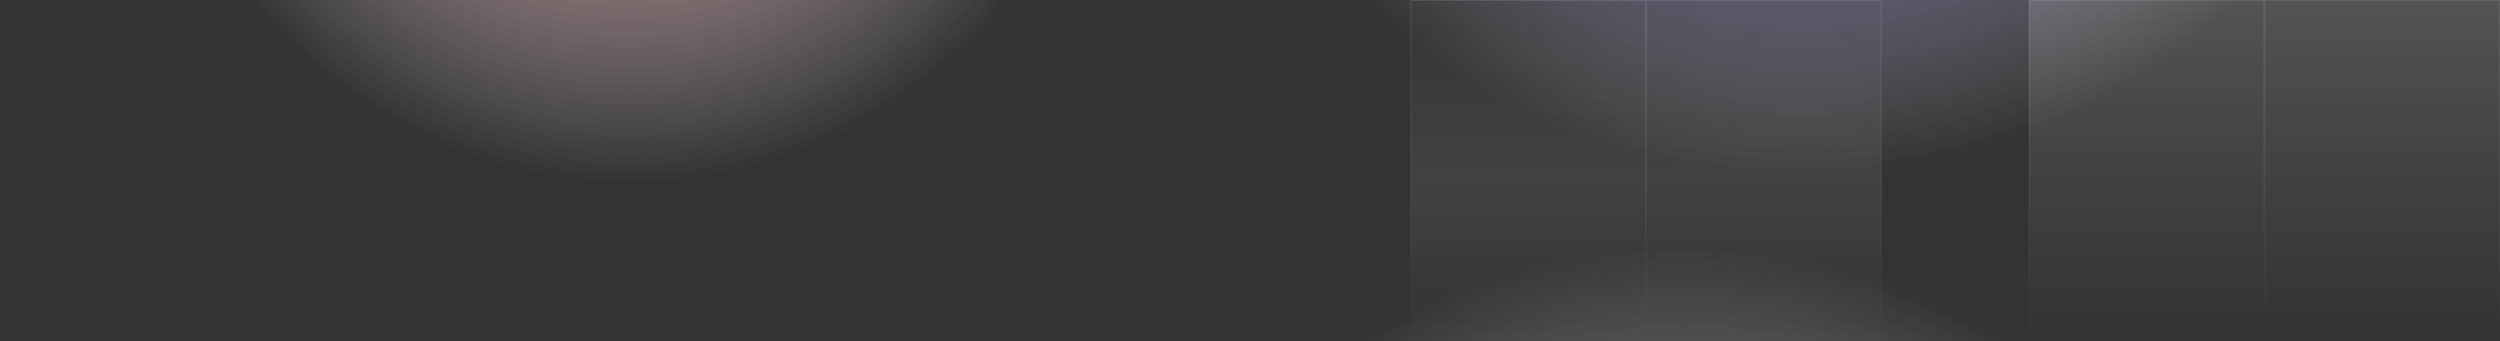 <svg xmlns="http://www.w3.org/2000/svg" width="2345" height="320" viewBox="0 0 2345 320" fill="none"><rect x="0" y="0" width="2345" height="320" fill="#333333" stroke="none"/><g clip-path="url(#clip0_1365_211)"><circle cx="590" cy="-293" r="482" fill="url(#paint0_radial_1365_211)"></circle><circle cx="1578.5" cy="839.5" r="629.5" fill="url(#paint1_radial_1365_211)"></circle><g opacity="0.5"><rect x="1903" width="221" height="320" fill="url(#paint2_linear_1365_211)"></rect><rect x="1903.5" y="0.5" width="220" height="319" stroke="url(#paint3_linear_1365_211)" stroke-opacity="0.5"></rect></g><g opacity="0.5"><rect x="1323" width="221" height="320" fill="url(#paint4_linear_1365_211)"></rect><rect x="1323.5" y="0.5" width="220" height="319" stroke="url(#paint5_linear_1365_211)" stroke-opacity="0.5"></rect></g><g opacity="0.5"><rect x="2124" width="221" height="320" fill="url(#paint6_linear_1365_211)"></rect><rect x="2124.5" y="0.5" width="220" height="319" stroke="url(#paint7_linear_1365_211)" stroke-opacity="0.5"></rect></g><g opacity="0.5"><rect x="1544" width="221" height="320" fill="url(#paint8_linear_1365_211)"></rect><rect x="1544.5" y="0.5" width="220" height="319" stroke="url(#paint9_linear_1365_211)" stroke-opacity="0.5"></rect></g><circle cx="1690" cy="-428" r="617" fill="url(#paint10_radial_1365_211)"></circle></g><defs><radialGradient id="paint0_radial_1365_211" cx="0" cy="0" r="1" gradientUnits="userSpaceOnUse" gradientTransform="translate(590 -293) rotate(90.053) scale(464.434)"><stop stop-color="#FF7688"></stop><stop offset="1" stop-color="white" stop-opacity="0"></stop></radialGradient><radialGradient id="paint1_radial_1365_211" cx="0" cy="0" r="1" gradientUnits="userSpaceOnUse" gradientTransform="translate(1578.5 839.5) rotate(90.053) scale(606.558)"><stop stop-color="#A5CDFF"></stop><stop offset="1" stop-color="white" stop-opacity="0"></stop></radialGradient><linearGradient id="paint2_linear_1365_211" x1="2013.5" y1="0" x2="2013.5" y2="320" gradientUnits="userSpaceOnUse"><stop stop-color="white" stop-opacity="0.32"></stop><stop offset="1" stop-color="#D9D9D9" stop-opacity="0"></stop><stop offset="1" stop-color="white" stop-opacity="0"></stop></linearGradient><linearGradient id="paint3_linear_1365_211" x1="2013.5" y1="0" x2="2013.5" y2="320" gradientUnits="userSpaceOnUse"><stop stop-color="white" stop-opacity="0.45"></stop><stop offset="1" stop-color="white" stop-opacity="0"></stop></linearGradient><linearGradient id="paint4_linear_1365_211" x1="1433.5" y1="0" x2="1433.5" y2="320" gradientUnits="userSpaceOnUse"><stop stop-color="white" stop-opacity="0"></stop><stop offset="0.524" stop-color="white" stop-opacity="0.15"></stop><stop offset="1" stop-color="#D9D9D9" stop-opacity="0"></stop><stop offset="1" stop-color="white" stop-opacity="0"></stop></linearGradient><linearGradient id="paint5_linear_1365_211" x1="1433.5" y1="0" x2="1433.5" y2="320" gradientUnits="userSpaceOnUse"><stop stop-color="white" stop-opacity="0.45"></stop><stop offset="1" stop-color="white" stop-opacity="0"></stop></linearGradient><linearGradient id="paint6_linear_1365_211" x1="2234.5" y1="0" x2="2234.5" y2="320" gradientUnits="userSpaceOnUse"><stop stop-color="white" stop-opacity="0.32"></stop><stop offset="1" stop-color="#D9D9D9" stop-opacity="0"></stop><stop offset="1" stop-color="white" stop-opacity="0"></stop></linearGradient><linearGradient id="paint7_linear_1365_211" x1="2234.5" y1="0" x2="2234.5" y2="320" gradientUnits="userSpaceOnUse"><stop stop-color="white" stop-opacity="0.45"></stop><stop offset="1" stop-color="white" stop-opacity="0"></stop></linearGradient><linearGradient id="paint8_linear_1365_211" x1="1654.5" y1="0" x2="1654.5" y2="320" gradientUnits="userSpaceOnUse"><stop stop-color="white" stop-opacity="0"></stop><stop offset="0.524" stop-color="white" stop-opacity="0.15"></stop><stop offset="1" stop-color="#D9D9D9" stop-opacity="0"></stop><stop offset="1" stop-color="white" stop-opacity="0"></stop></linearGradient><linearGradient id="paint9_linear_1365_211" x1="1654.5" y1="0" x2="1654.5" y2="320" gradientUnits="userSpaceOnUse"><stop stop-color="white" stop-opacity="0.45"></stop><stop offset="1" stop-color="white" stop-opacity="0"></stop></linearGradient><radialGradient id="paint10_radial_1365_211" cx="0" cy="0" r="1" gradientUnits="userSpaceOnUse" gradientTransform="translate(1690 -428) rotate(90.053) scale(594.514)"><stop stop-color="#3300FF"></stop><stop offset="1" stop-color="#FCFBFF" stop-opacity="0"></stop></radialGradient><clipPath id="clip0_1365_211"><rect width="2345" height="320" fill="white"></rect></clipPath></defs></svg>